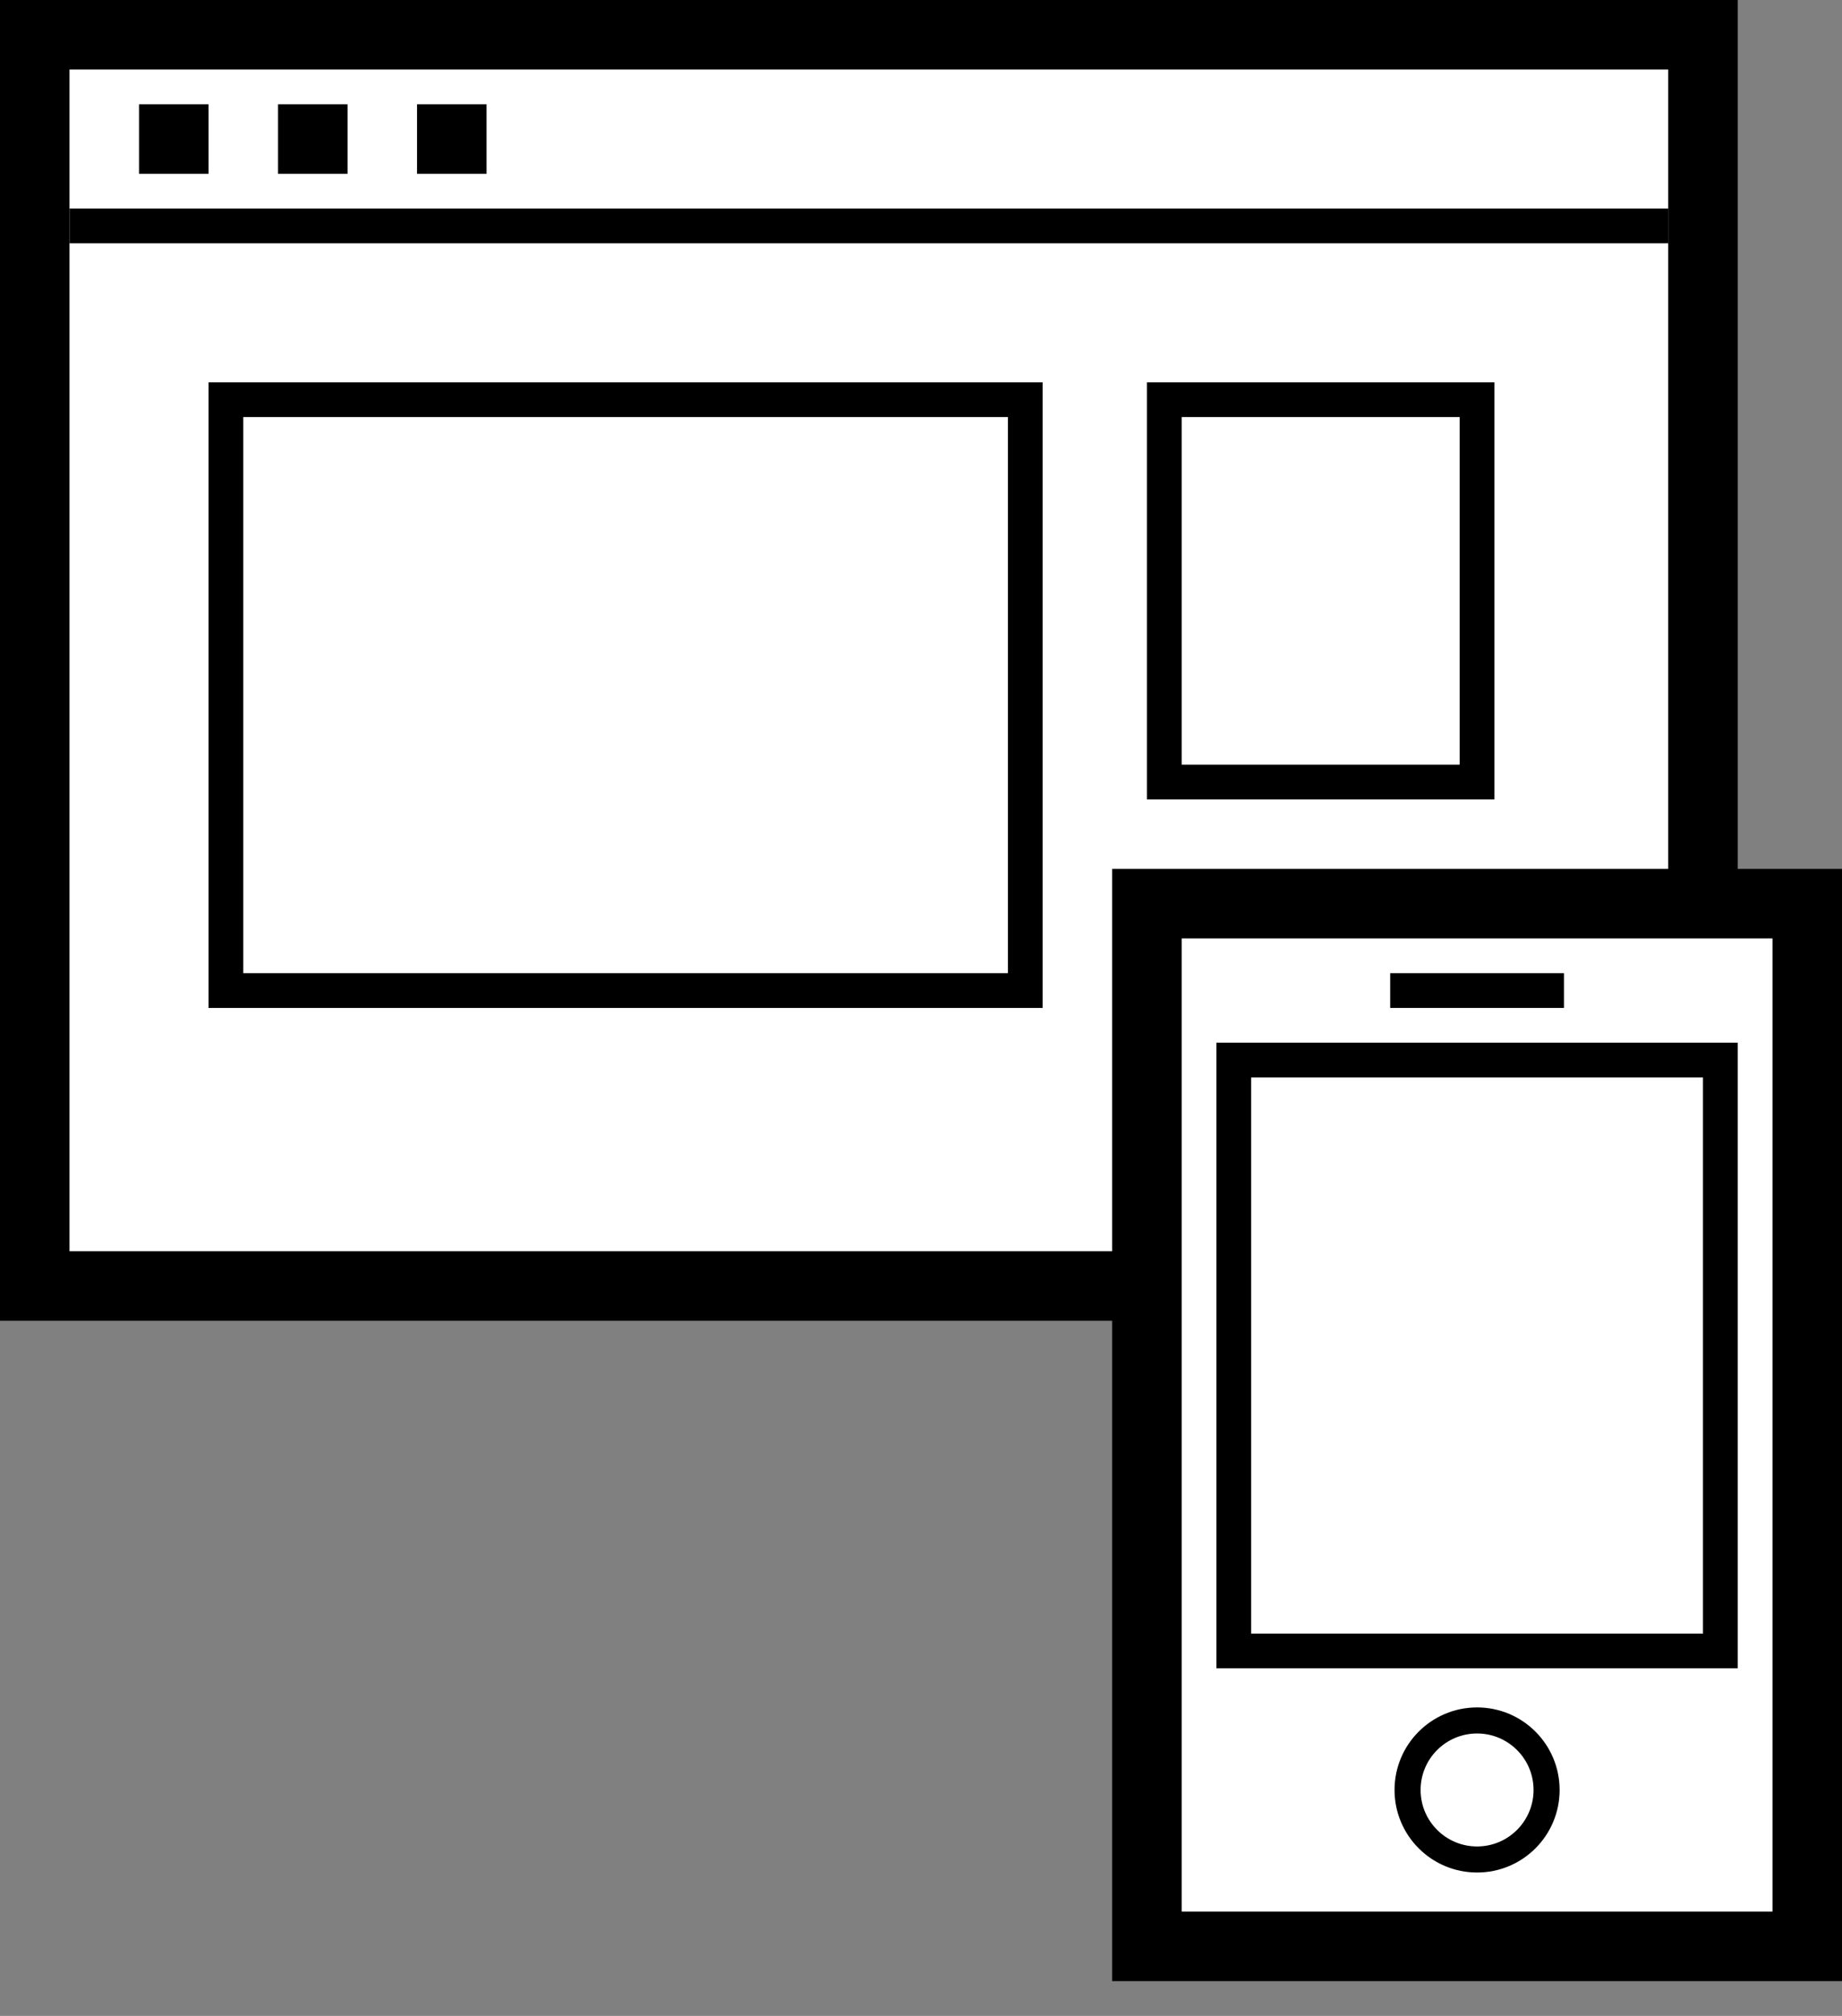 <svg xmlns="http://www.w3.org/2000/svg" viewBox="0 0 53 58"><rect x="0" y="0" width="53" height="58" fill="#808080" stroke="none"/><defs><style>.cls-1,.cls-2,.cls-4{fill:#fff;}.cls-1,.cls-2,.cls-3,.cls-4{stroke:#000;stroke-miterlimit:10;}.cls-1{stroke-width:2px;}.cls-3{fill:none;}.cls-4{stroke-width:0.75px;}</style></defs><title>icn-devices</title><g id="Layer_2" data-name="Layer 2"><g id="Layer_1-2" data-name="Layer 1"><rect class="cls-1" x="1" y="1" width="48" height="36"/><rect class="cls-2" x="6.5" y="11.5" width="23" height="17"/><rect class="cls-2" x="33.5" y="11.5" width="9" height="11"/><line class="cls-3" x1="2" y1="6.5" x2="48" y2="6.5"/><rect class="cls-3" x="4.5" y="3.5" width="1" height="1"/><rect class="cls-3" x="8.5" y="3.5" width="1" height="1"/><rect class="cls-3" x="12.5" y="3.5" width="1" height="1"/><rect class="cls-1" x="33" y="26" width="19" height="30"/><rect class="cls-2" x="35.5" y="30.5" width="14" height="17"/><rect x="40" y="28" width="5" height="1"/><circle class="cls-4" cx="42.5" cy="51.5" r="2"/></g></g></svg>
